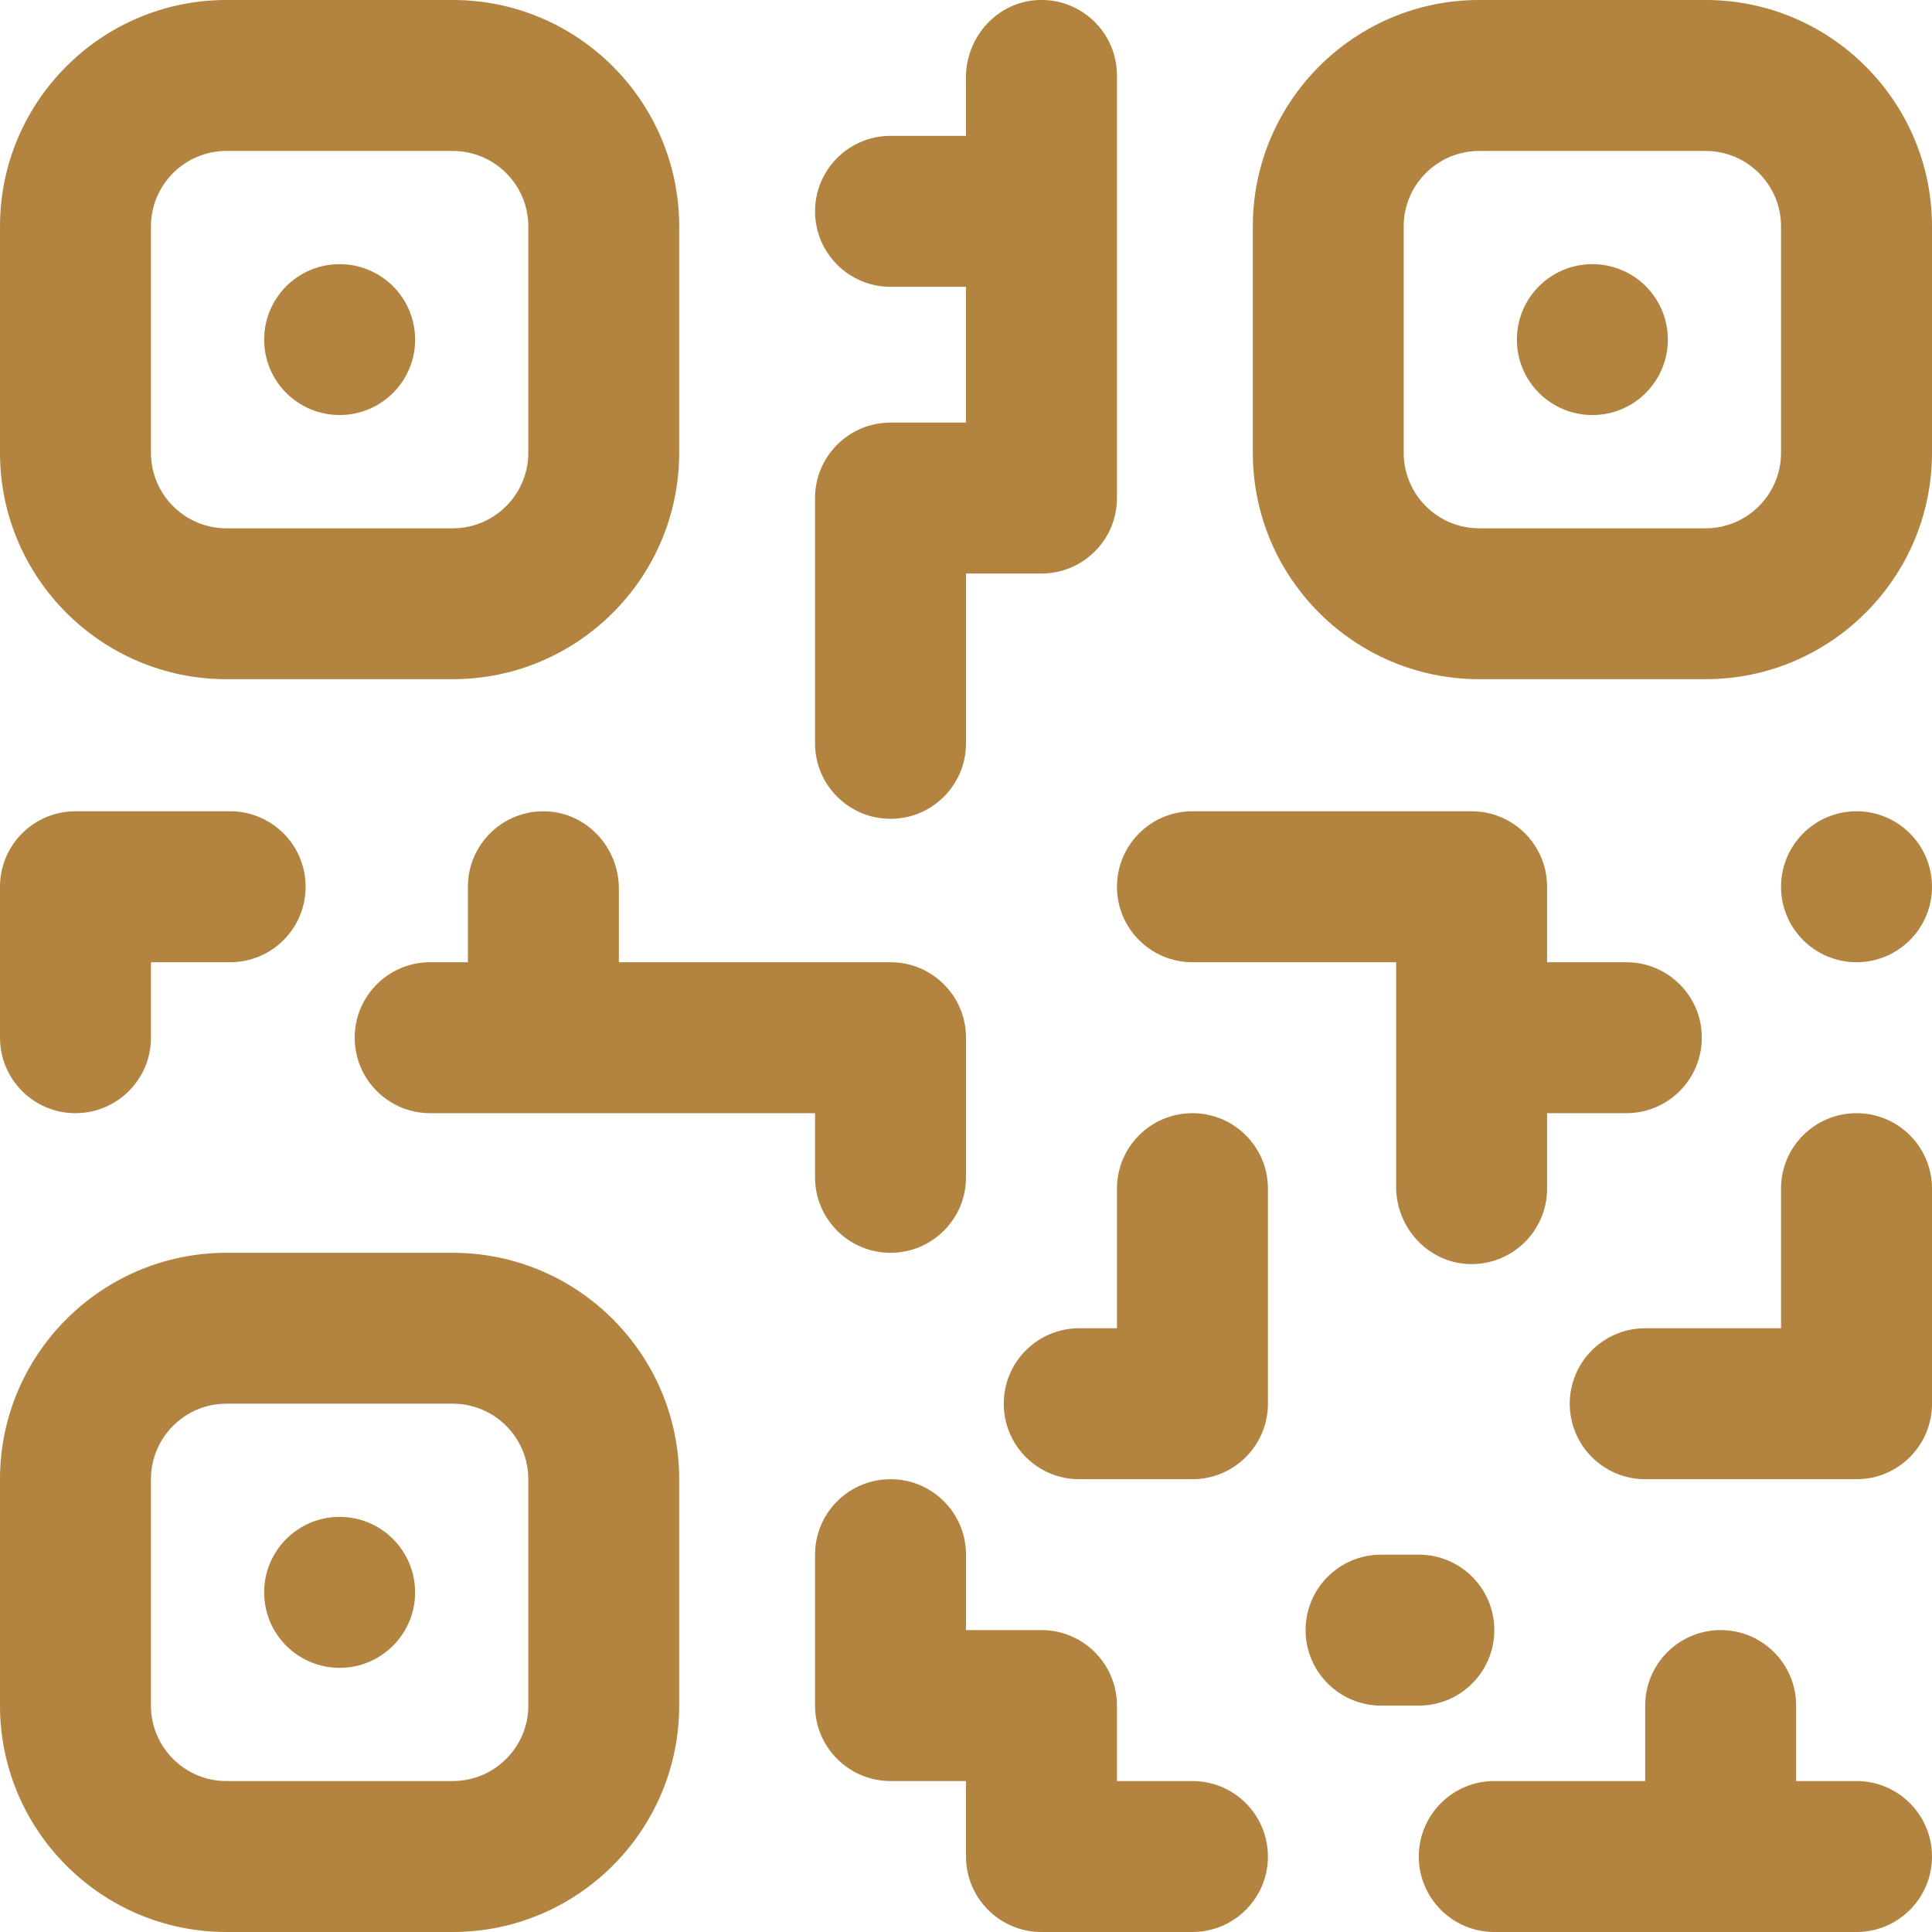 <svg width="22" height="22" viewBox="0 0 22 22" fill="none" xmlns="http://www.w3.org/2000/svg">
    <g clip-path="url(#clip0)">
        <path d="M22 13.535V15.984C22 16.459 21.615 16.844 21.141 16.844H18.734C18.26 16.844 17.875 16.459 17.875 15.984C17.875 15.51 18.26 15.125 18.734 15.125H20.281V13.535C20.281 13.06 20.666 12.676 21.141 12.676C21.615 12.676 22 13.06 22 13.535ZM10.141 9.324C10.615 9.324 11 8.939 11 8.465V6.531H11.859C12.334 6.531 12.719 6.146 12.719 5.672V0.859C12.719 0.374 12.317 -0.017 11.828 0C11.362 0.017 11 0.414 11 0.88V1.547H10.141C9.666 1.547 9.281 1.932 9.281 2.406C9.281 2.881 9.666 3.266 10.141 3.266H11V4.812H10.141C9.666 4.812 9.281 5.197 9.281 5.672V8.465C9.281 8.939 9.666 9.324 10.141 9.324ZM0.859 12.676C1.334 12.676 1.719 12.291 1.719 11.816V10.957H2.621C3.096 10.957 3.48 10.572 3.48 10.098C3.48 9.623 3.096 9.238 2.621 9.238H0.859C0.385 9.238 0 9.623 0 10.098V11.816C0 12.291 0.385 12.676 0.859 12.676ZM13.578 10.957H15.898V13.514C15.898 13.981 16.261 14.377 16.726 14.394C17.215 14.411 17.617 14.02 17.617 13.535V12.676H18.52C18.994 12.676 19.379 12.291 19.379 11.816C19.379 11.342 18.994 10.957 18.52 10.957H17.617V10.098C17.617 9.623 17.233 9.238 16.758 9.238H13.578C13.104 9.238 12.719 9.623 12.719 10.098C12.719 10.572 13.104 10.957 13.578 10.957ZM21.141 9.238C20.666 9.238 20.281 9.623 20.281 10.098C20.281 10.572 20.666 10.957 21.141 10.957C21.615 10.957 22 10.572 22 10.098C22 9.623 21.615 9.238 21.141 9.238ZM13.578 12.676C13.104 12.676 12.719 13.06 12.719 13.535V15.125H12.289C11.814 15.125 11.43 15.51 11.43 15.984C11.43 16.459 11.814 16.844 12.289 16.844H13.578C14.053 16.844 14.438 16.459 14.438 15.984V13.535C14.438 13.06 14.053 12.676 13.578 12.676ZM13.578 20.281H12.719V19.422C12.719 18.947 12.334 18.562 11.859 18.562H11V17.703C11 17.228 10.615 16.844 10.141 16.844C9.666 16.844 9.281 17.228 9.281 17.703V19.422C9.281 19.896 9.666 20.281 10.141 20.281H11V21.141C11 21.615 11.385 22 11.859 22H13.578C14.053 22 14.438 21.615 14.438 21.141C14.438 20.666 14.053 20.281 13.578 20.281ZM17.016 18.562C17.016 18.088 16.631 17.703 16.156 17.703H15.727C15.252 17.703 14.867 18.088 14.867 18.562C14.867 19.037 15.252 19.422 15.727 19.422H16.156C16.631 19.422 17.016 19.037 17.016 18.562ZM21.141 20.281H20.453V19.422C20.453 18.947 20.068 18.562 19.594 18.562C19.119 18.562 18.734 18.947 18.734 19.422V20.281H17.016C16.541 20.281 16.156 20.666 16.156 21.141C16.156 21.615 16.541 22 17.016 22H21.141C21.615 22 22 21.615 22 21.141C22 20.666 21.615 20.281 21.141 20.281ZM10.141 14.266C10.615 14.266 11 13.881 11 13.406V11.816C11 11.342 10.615 10.957 10.141 10.957H7.047V10.118C7.047 9.652 6.684 9.255 6.219 9.239C5.73 9.221 5.328 9.613 5.328 10.098V10.957H4.898C4.424 10.957 4.039 11.342 4.039 11.816C4.039 12.291 4.424 12.676 4.898 12.676H9.281V13.406C9.281 13.881 9.666 14.266 10.141 14.266ZM0 5.156V2.578C0 1.156 1.156 -6.60478e-05 2.578 -6.60478e-05H5.156C6.578 -6.60478e-05 7.734 1.156 7.734 2.578V5.156C7.734 6.578 6.578 7.734 5.156 7.734H2.578C1.156 7.734 0 6.578 0 5.156ZM1.719 5.156C1.719 5.63 2.104 6.016 2.578 6.016H5.156C5.63 6.016 6.016 5.63 6.016 5.156V2.578C6.016 2.104 5.63 1.719 5.156 1.719H2.578C2.104 1.719 1.719 2.104 1.719 2.578V5.156ZM3.867 4.726C4.342 4.726 4.727 4.342 4.727 3.867C4.727 3.392 4.342 3.008 3.867 3.008C3.393 3.008 3.008 3.392 3.008 3.867C3.008 4.342 3.393 4.726 3.867 4.726ZM22 2.578V5.156C22 6.578 20.843 7.734 19.422 7.734H16.844C15.422 7.734 14.266 6.578 14.266 5.156V2.578C14.266 1.156 15.422 -6.60478e-05 16.844 -6.60478e-05H19.422C20.843 -6.60478e-05 22 1.156 22 2.578ZM20.281 2.578C20.281 2.104 19.896 1.719 19.422 1.719H16.844C16.37 1.719 15.984 2.104 15.984 2.578V5.156C15.984 5.63 16.37 6.016 16.844 6.016H19.422C19.896 6.016 20.281 5.63 20.281 5.156V2.578ZM18.133 3.008C17.658 3.008 17.273 3.392 17.273 3.867C17.273 4.342 17.658 4.726 18.133 4.726C18.608 4.726 18.992 4.342 18.992 3.867C18.992 3.392 18.608 3.008 18.133 3.008ZM7.734 16.844V19.422C7.734 20.843 6.578 22 5.156 22H2.578C1.156 22 0 20.843 0 19.422V16.844C0 15.422 1.156 14.266 2.578 14.266H5.156C6.578 14.266 7.734 15.422 7.734 16.844ZM6.016 16.844C6.016 16.37 5.63 15.984 5.156 15.984H2.578C2.104 15.984 1.719 16.37 1.719 16.844V19.422C1.719 19.896 2.104 20.281 2.578 20.281H5.156C5.63 20.281 6.016 19.896 6.016 19.422V16.844ZM3.867 17.273C3.393 17.273 3.008 17.658 3.008 18.133C3.008 18.607 3.393 18.992 3.867 18.992C4.342 18.992 4.727 18.607 4.727 18.133C4.727 17.658 4.342 17.273 3.867 17.273Z" fill="#B38340"/>
    </g>
    <defs>
        <clipPath id="clip0">
            <rect width="22" height="22" fill="white"/>
        </clipPath>
    </defs>
</svg>

